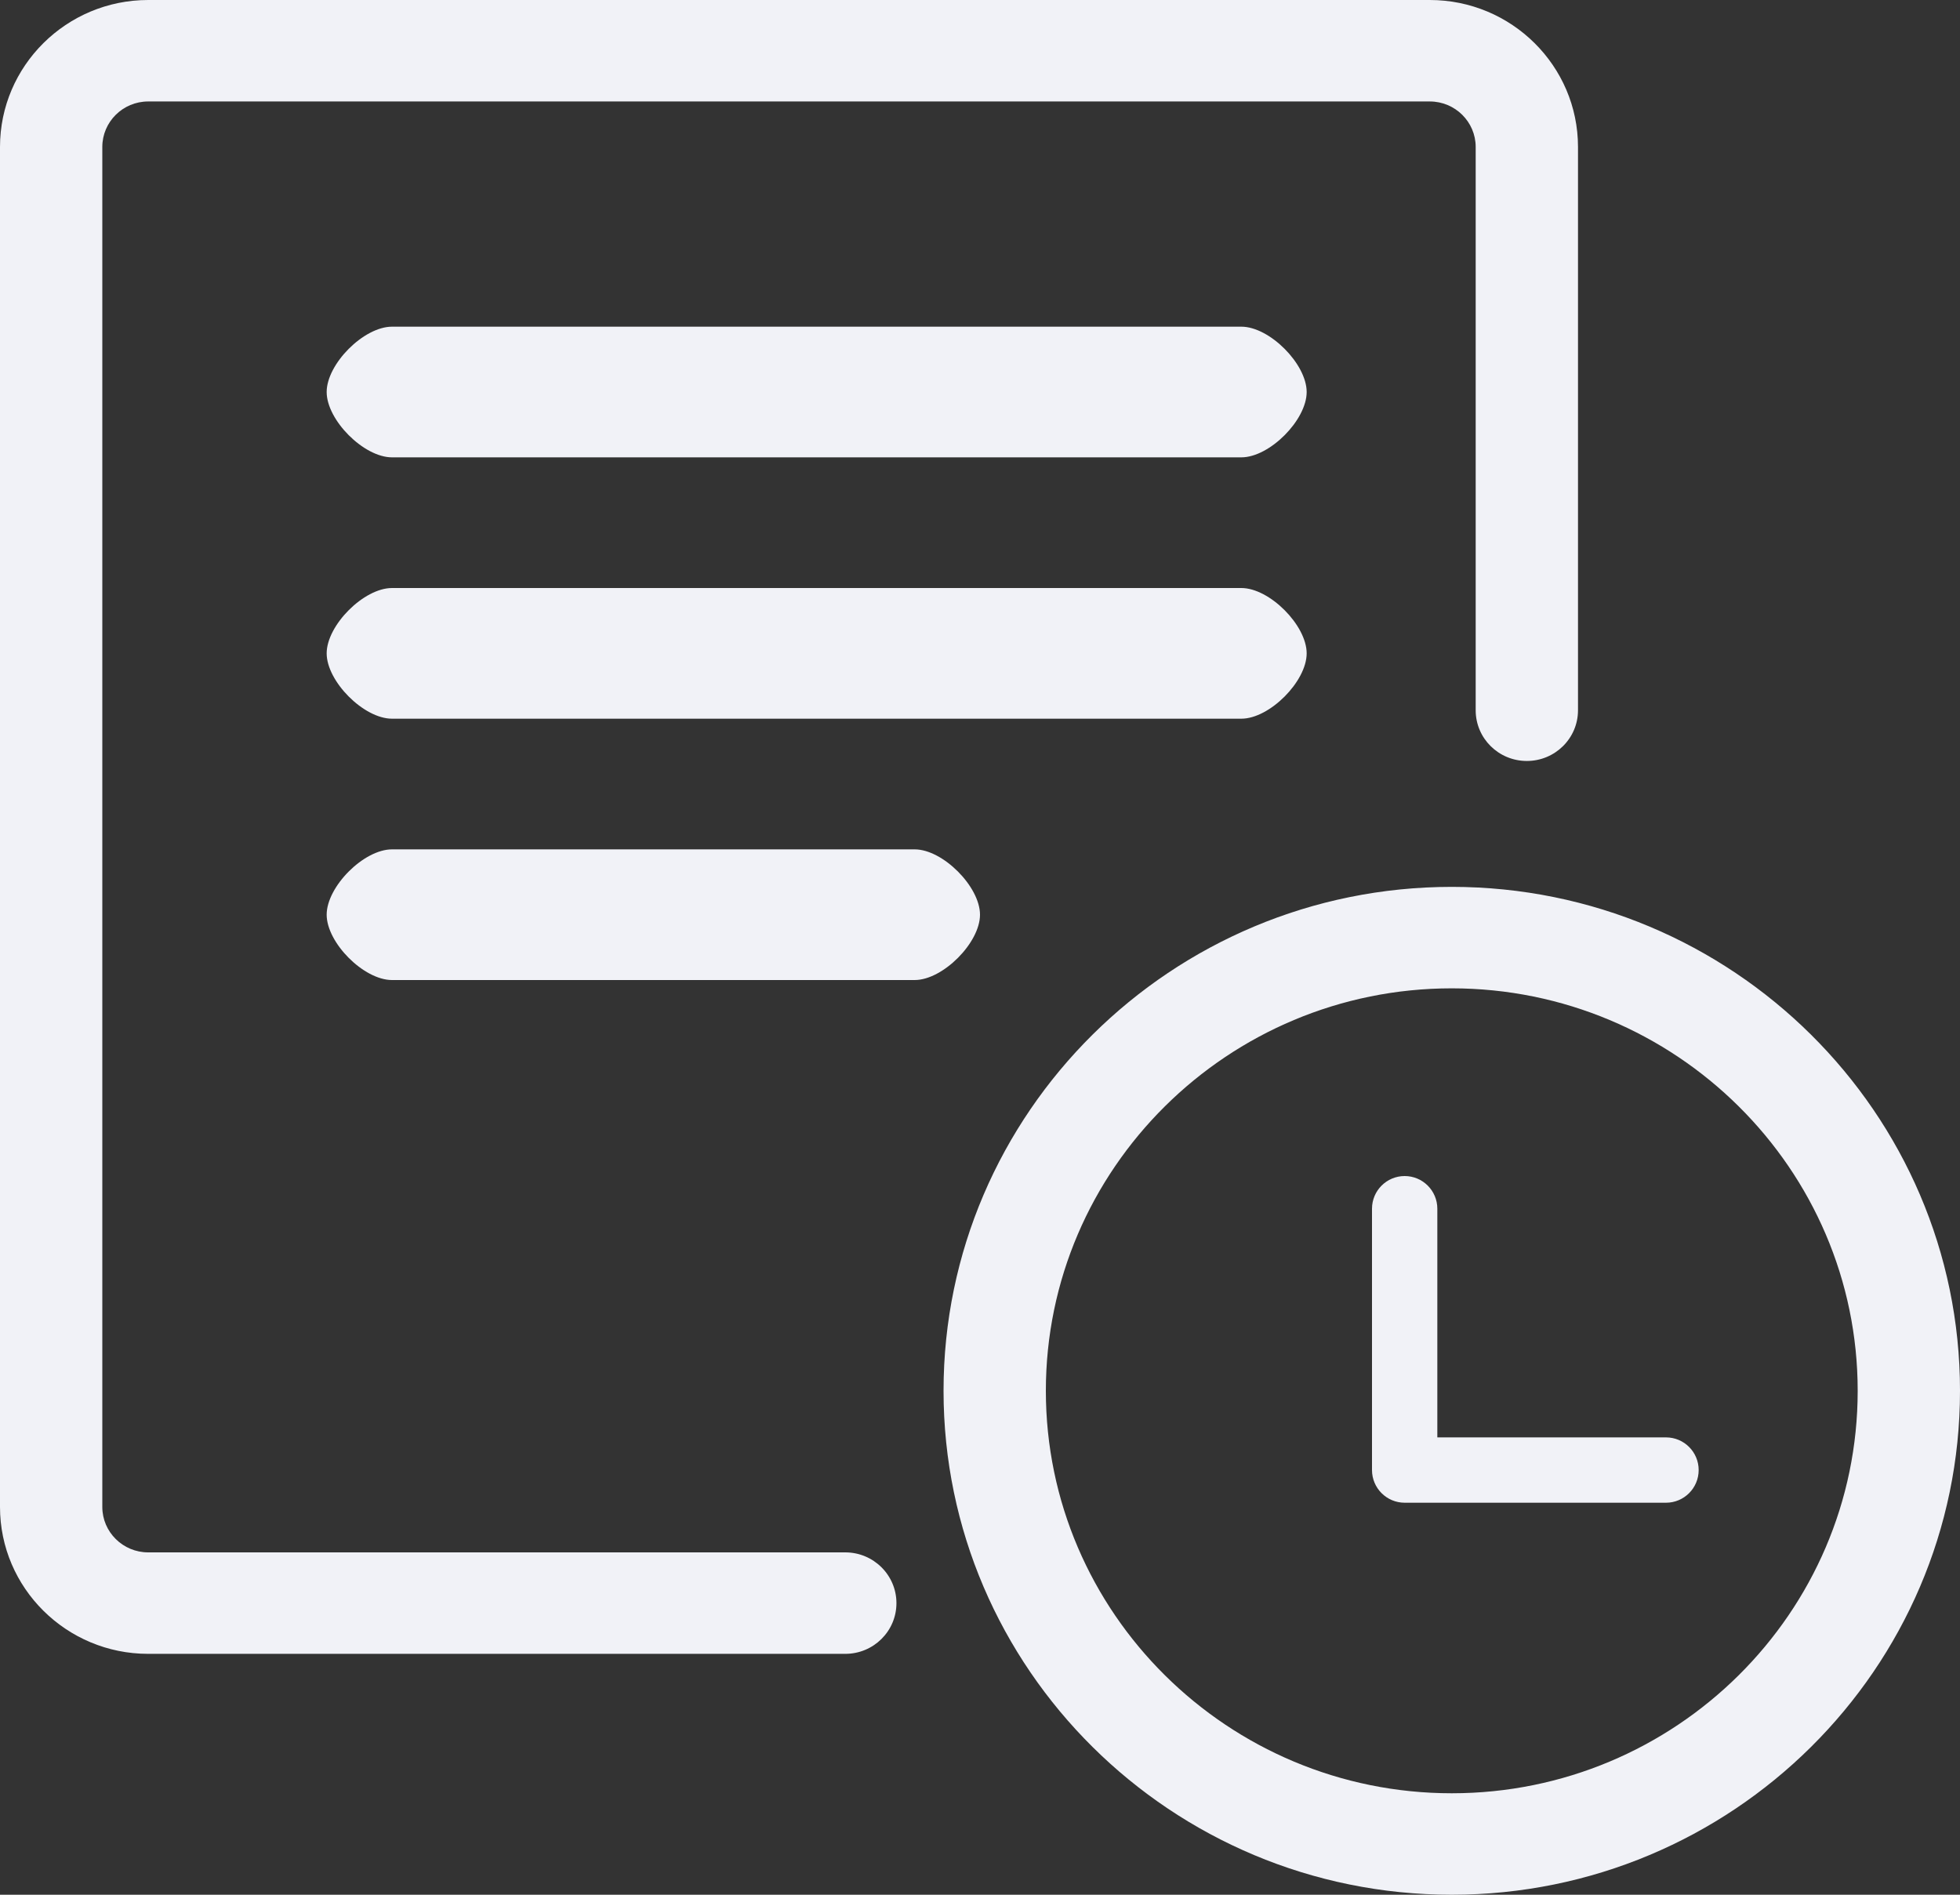 <?xml version="1.0" encoding="UTF-8"?>
<svg width="30px" height="29px" viewBox="0 0 30 29" version="1.1" xmlns="http://www.w3.org/2000/svg" xmlns:xlink="http://www.w3.org/1999/xlink">
    <rect x="0" y="0" width="30" height="29" fill="#333333" stroke="none"/>
    <!-- Generator: Sketch 48.2 (47327) - http://www.bohemiancoding.com/sketch -->
    <title>Combined shape 2616</title>
    <desc>Created with Sketch.</desc>
    <defs></defs>
    <g id="Artboard" stroke="none" stroke-width="1" fill="none" fill-rule="evenodd" transform="translate(-381, -638)">
        <g id="销项税台账" transform="translate(14, 602)" fill="#F1F2F7">
            <g id="01-拷贝-9" transform="translate(330, 0)">
                <g id="组-9" transform="translate(37, 36)">
                    <path d="M22,22 L25.5,22 C25.776,22 26,22.224 26,22.5 C26,22.776 25.776,23 25.5,23 L21.5,23 C21.224,23 21,22.776 21,22.5 L21,18.5 C21,18.224 21.224,18 21.5,18 C21.776,18 22,18.224 22,18.5 L22,22 Z M19,5 C19.433,5 20,5.571 20,6 C20,6.429 19.433,7 19,7 L6,7 C5.567,7 5,6.429 5,6 C5,5.571 5.567,5 6,5 L19,5 Z M19,9 C19.433,9 20,9.571 20,10 C20,10.429 19.433,11 19,11 L6,11 C5.567,11 5,10.429 5,10 C5,9.571 5.567,9 6,9 L19,9 Z M14,13 C14.432,13 15,13.571 15,14 C15,14.429 14.432,15 14,15 L6,15 C5.567,15 5,14.429 5,14 C5,13.571 5.567,13 6,13 L14,13 Z M22.221,13.574 C26.511,13.574 30,17.034 30,21.287 C30,25.54 26.511,29 22.221,29 C17.932,29 14.442,25.54 14.442,21.287 C14.442,17.034 17.932,13.574 22.221,13.574 Z M22.221,27.447 C25.647,27.447 28.434,24.684 28.434,21.287 C28.434,17.89 25.647,15.127 22.221,15.127 C18.796,15.127 16.008,17.89 16.008,21.287 C16.008,24.684 18.796,27.447 22.221,27.447 Z M12.938,23.76 C13.37,23.76 13.721,24.108 13.721,24.537 C13.721,24.966 13.37,25.313 12.938,25.313 L2.268,25.313 C1.017,25.313 -2e-06,24.305 -2e-06,23.065 L-2e-06,2.249 C-2e-06,1.009 1.017,6.4e-05 2.268,6.4e-05 L21.885,6.4e-05 C23.136,6.4e-05 24.153,1.009 24.153,2.249 L24.153,10.871 C24.153,11.3 23.802,11.647 23.37,11.647 C22.937,11.647 22.587,11.3 22.587,10.871 L22.587,2.249 C22.587,1.865 22.272,1.553 21.885,1.553 L2.268,1.553 C1.881,1.553 1.566,1.865 1.566,2.249 L1.566,23.065 C1.566,23.448 1.881,23.76 2.268,23.76 L12.938,23.76 Z" id="Combined-shape-2616"></path>
                </g>
            </g>
        </g>
    </g>
</svg>
